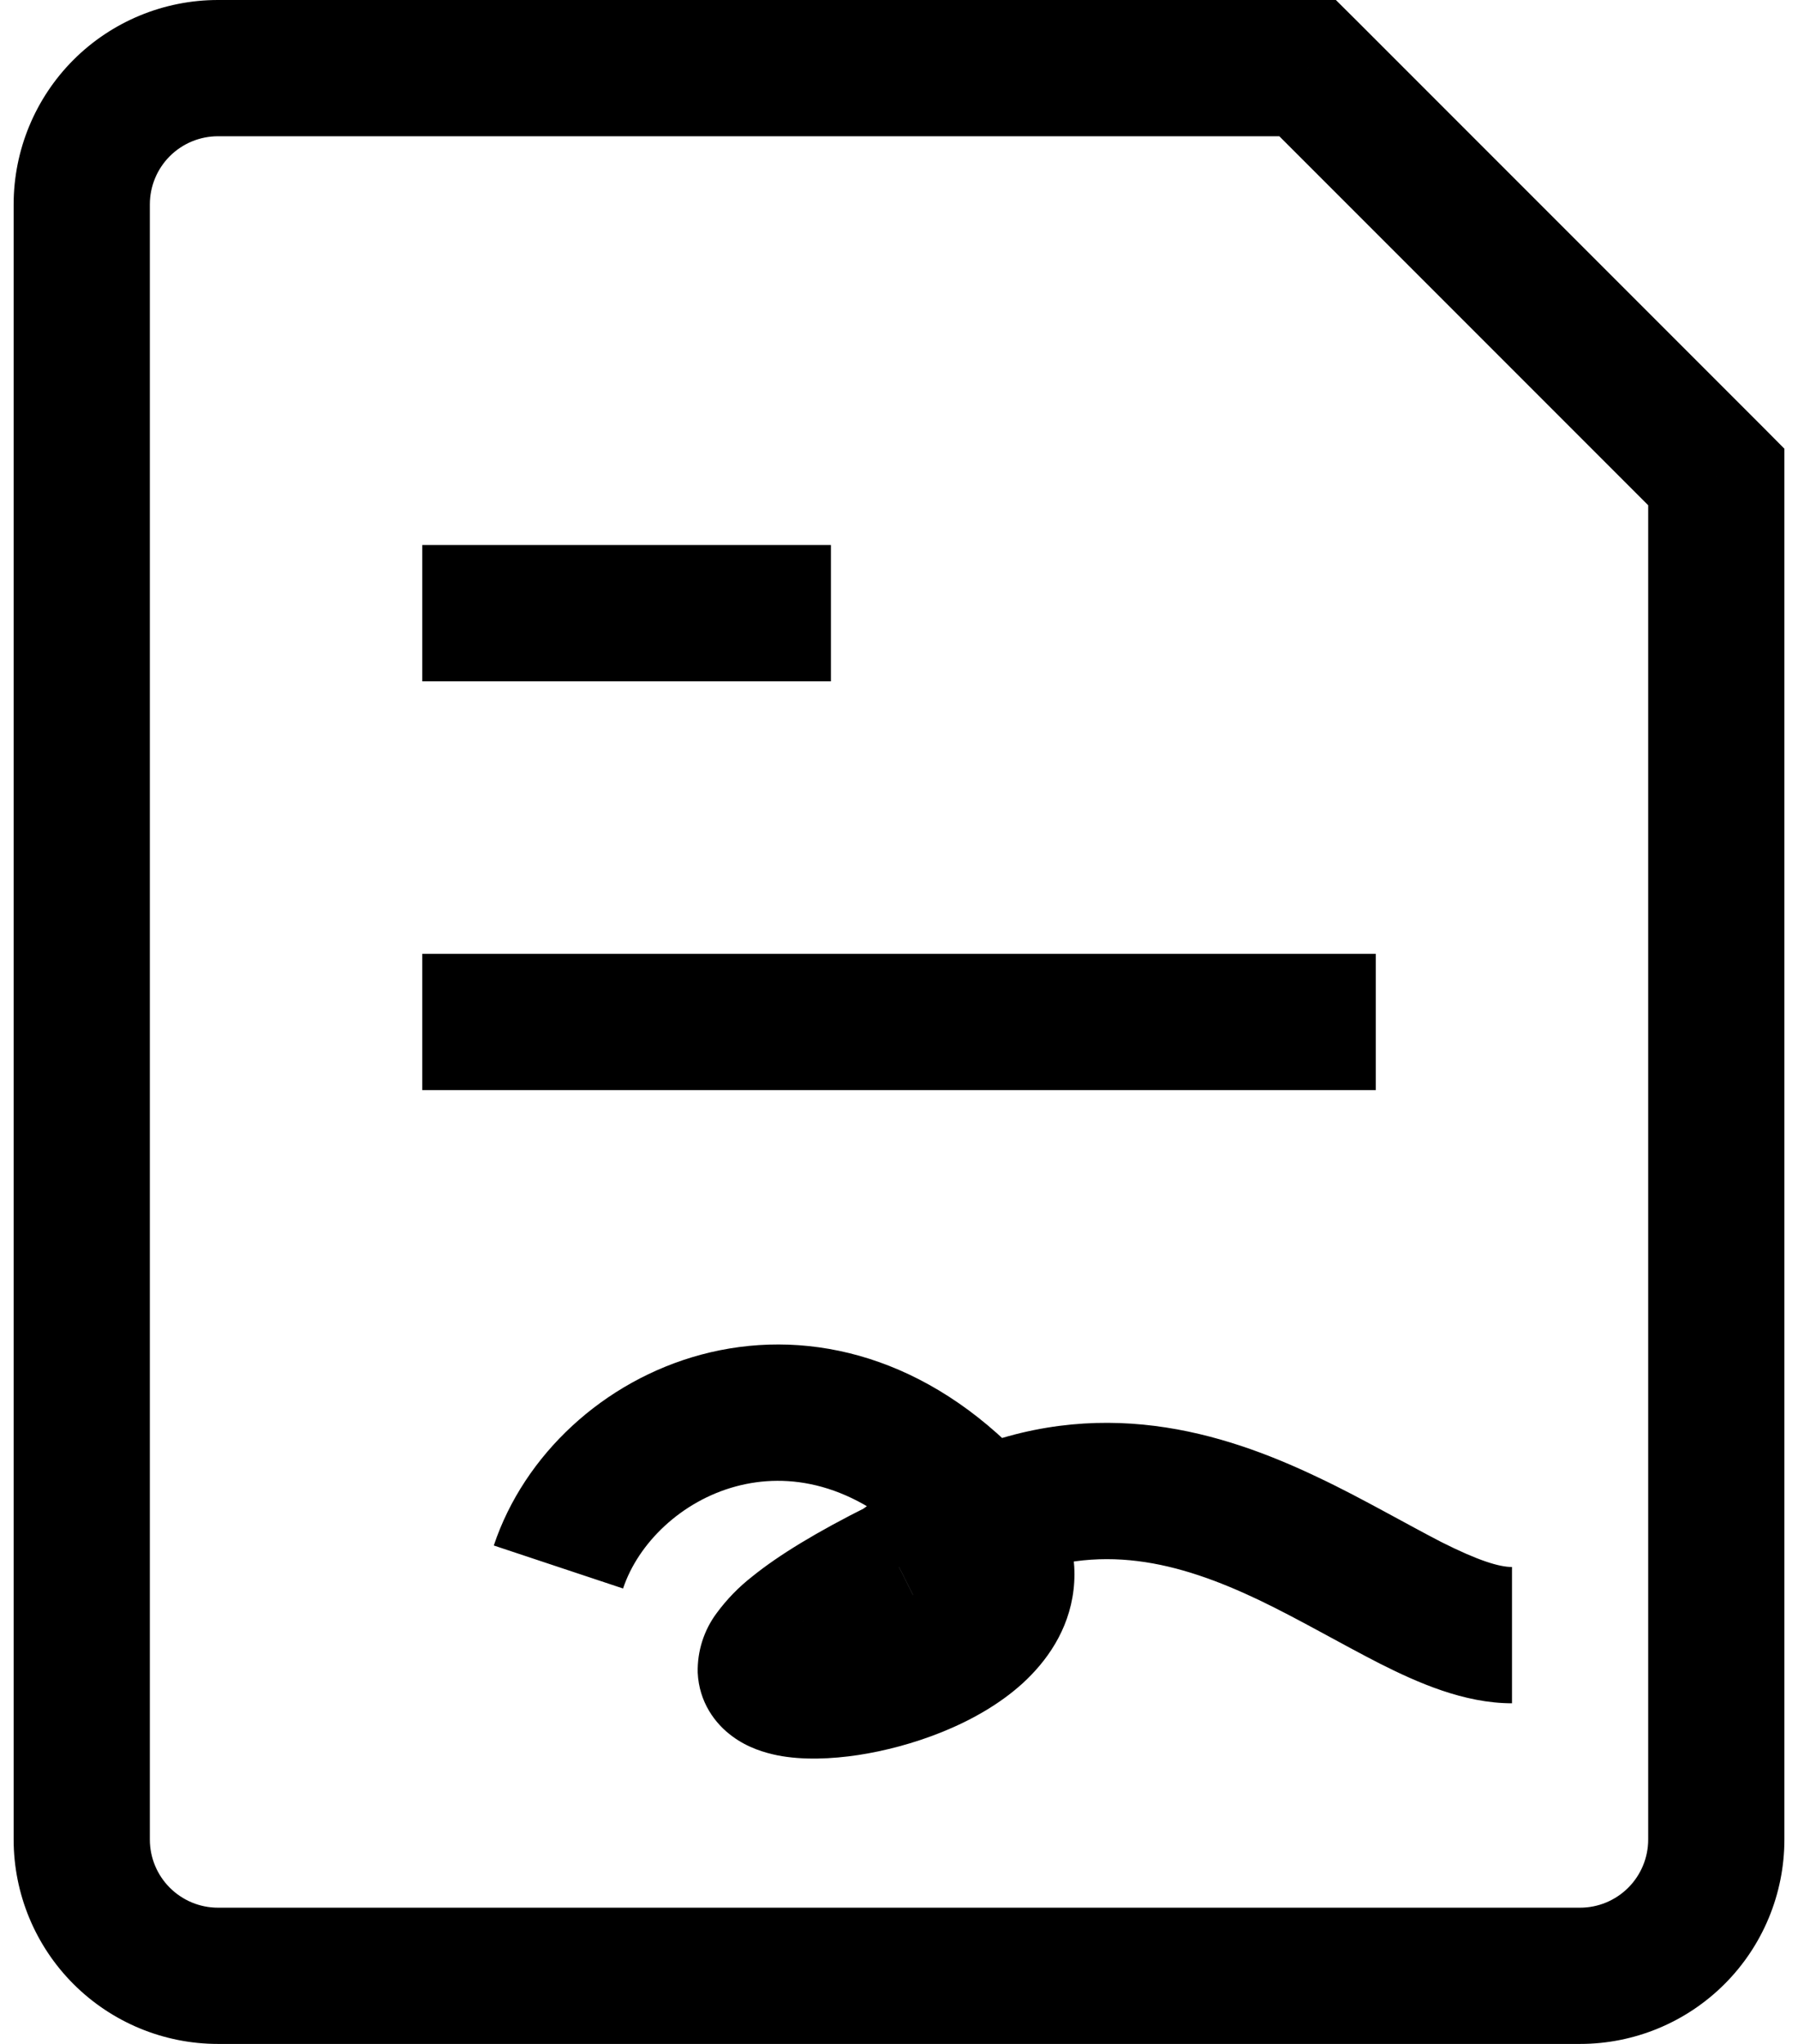 <svg width="44" height="50" viewBox="0 0 44 50" fill="none" xmlns="http://www.w3.org/2000/svg">
<path d="M12.001 23.333H10.334V26.667H12.001V23.333ZM32.001 26.667H33.667V23.333H32.001V26.667ZM12.001 13.333H10.334V16.667H12.001V13.333ZM18.667 16.667H20.334V13.333H18.667V16.667ZM32.001 1.667L33.181 0.487L32.691 0H32.001V1.667ZM42.001 11.667H43.667V10.977L43.181 10.487L42.001 11.667ZM23.667 36.667L22.487 37.847L23.667 36.667ZM22.001 38.333L22.747 39.823L22.881 39.757L23.001 39.667L22.001 38.333ZM12.001 26.667H32.001V23.333H12.001V26.667ZM12.001 16.667H18.667V13.333H12.001V16.667ZM38.667 46.667H5.334V50H38.667V46.667ZM3.667 45V5H0.334V45H3.667ZM5.334 3.333H32.001V0H5.334V3.333ZM40.334 11.667V45H43.667V11.667H40.334ZM30.821 2.847L40.821 12.847L43.181 10.487L33.181 0.487L30.821 2.847ZM5.334 46.667C4.892 46.667 4.468 46.491 4.155 46.178C3.843 45.866 3.667 45.442 3.667 45H0.334C0.334 46.326 0.861 47.598 1.798 48.535C2.736 49.473 4.008 50 5.334 50V46.667ZM38.667 50C39.993 50 41.265 49.473 42.203 48.535C43.141 47.598 43.667 46.326 43.667 45H40.334C40.334 45.442 40.158 45.866 39.846 46.178C39.533 46.491 39.109 46.667 38.667 46.667V50ZM3.667 5C3.667 4.558 3.843 4.134 4.155 3.821C4.468 3.509 4.892 3.333 5.334 3.333V0C4.008 0 2.736 0.527 1.798 1.464C0.861 2.402 0.334 3.674 0.334 5H3.667ZM15.247 38.86C15.617 37.75 16.671 36.72 18.014 36.36C19.271 36.023 20.887 36.243 22.487 37.847L24.847 35.487C22.447 33.087 19.617 32.477 17.151 33.14C14.774 33.78 12.827 35.583 12.084 37.807L15.251 38.86H15.247ZM22.487 37.847C22.581 37.938 22.669 38.035 22.751 38.137L25.384 36.09C25.218 35.879 25.038 35.679 24.847 35.49L22.487 37.847ZM22.751 38.137C23.011 38.47 22.951 38.577 22.961 38.503C22.967 38.457 22.981 38.533 22.781 38.713C22.492 38.954 22.166 39.145 21.814 39.277C21.392 39.447 20.951 39.567 20.501 39.637C20.226 39.689 19.945 39.7 19.667 39.67C19.611 39.657 19.727 39.67 19.901 39.793C20.113 39.957 20.269 40.184 20.348 40.44C20.426 40.697 20.422 40.972 20.337 41.227C20.318 41.282 20.293 41.334 20.261 41.383C20.254 41.39 20.311 41.317 20.501 41.16C20.881 40.853 21.581 40.407 22.747 39.827L21.254 36.843C19.997 37.47 19.054 38.043 18.407 38.567C18.079 38.823 17.788 39.122 17.541 39.457C17.226 39.877 17.062 40.392 17.074 40.917C17.107 41.637 17.497 42.167 17.924 42.477C18.301 42.757 18.717 42.877 19.024 42.94C19.647 43.063 20.357 43.03 21.001 42.933C22.267 42.74 23.907 42.193 25.024 41.18C25.604 40.65 26.154 39.89 26.271 38.893C26.391 37.873 26.024 36.917 25.381 36.093L22.747 38.137H22.751ZM23.001 39.667C23.534 39.259 24.113 38.915 24.727 38.643L23.404 35.583C22.604 35.93 21.804 36.4 21.001 37L23.001 39.667ZM24.727 38.643C26.894 37.707 28.831 38.2 30.814 39.143C31.314 39.383 31.801 39.643 32.294 39.91C32.774 40.17 33.281 40.447 33.761 40.693C34.681 41.157 35.821 41.667 37.001 41.667V38.333C36.687 38.333 36.174 38.177 35.267 37.72C34.841 37.5 34.394 37.253 33.881 36.977C33.381 36.707 32.827 36.41 32.247 36.137C29.921 35.027 26.877 34.083 23.404 35.583L24.727 38.643Z" fill="black"/>
</svg>
